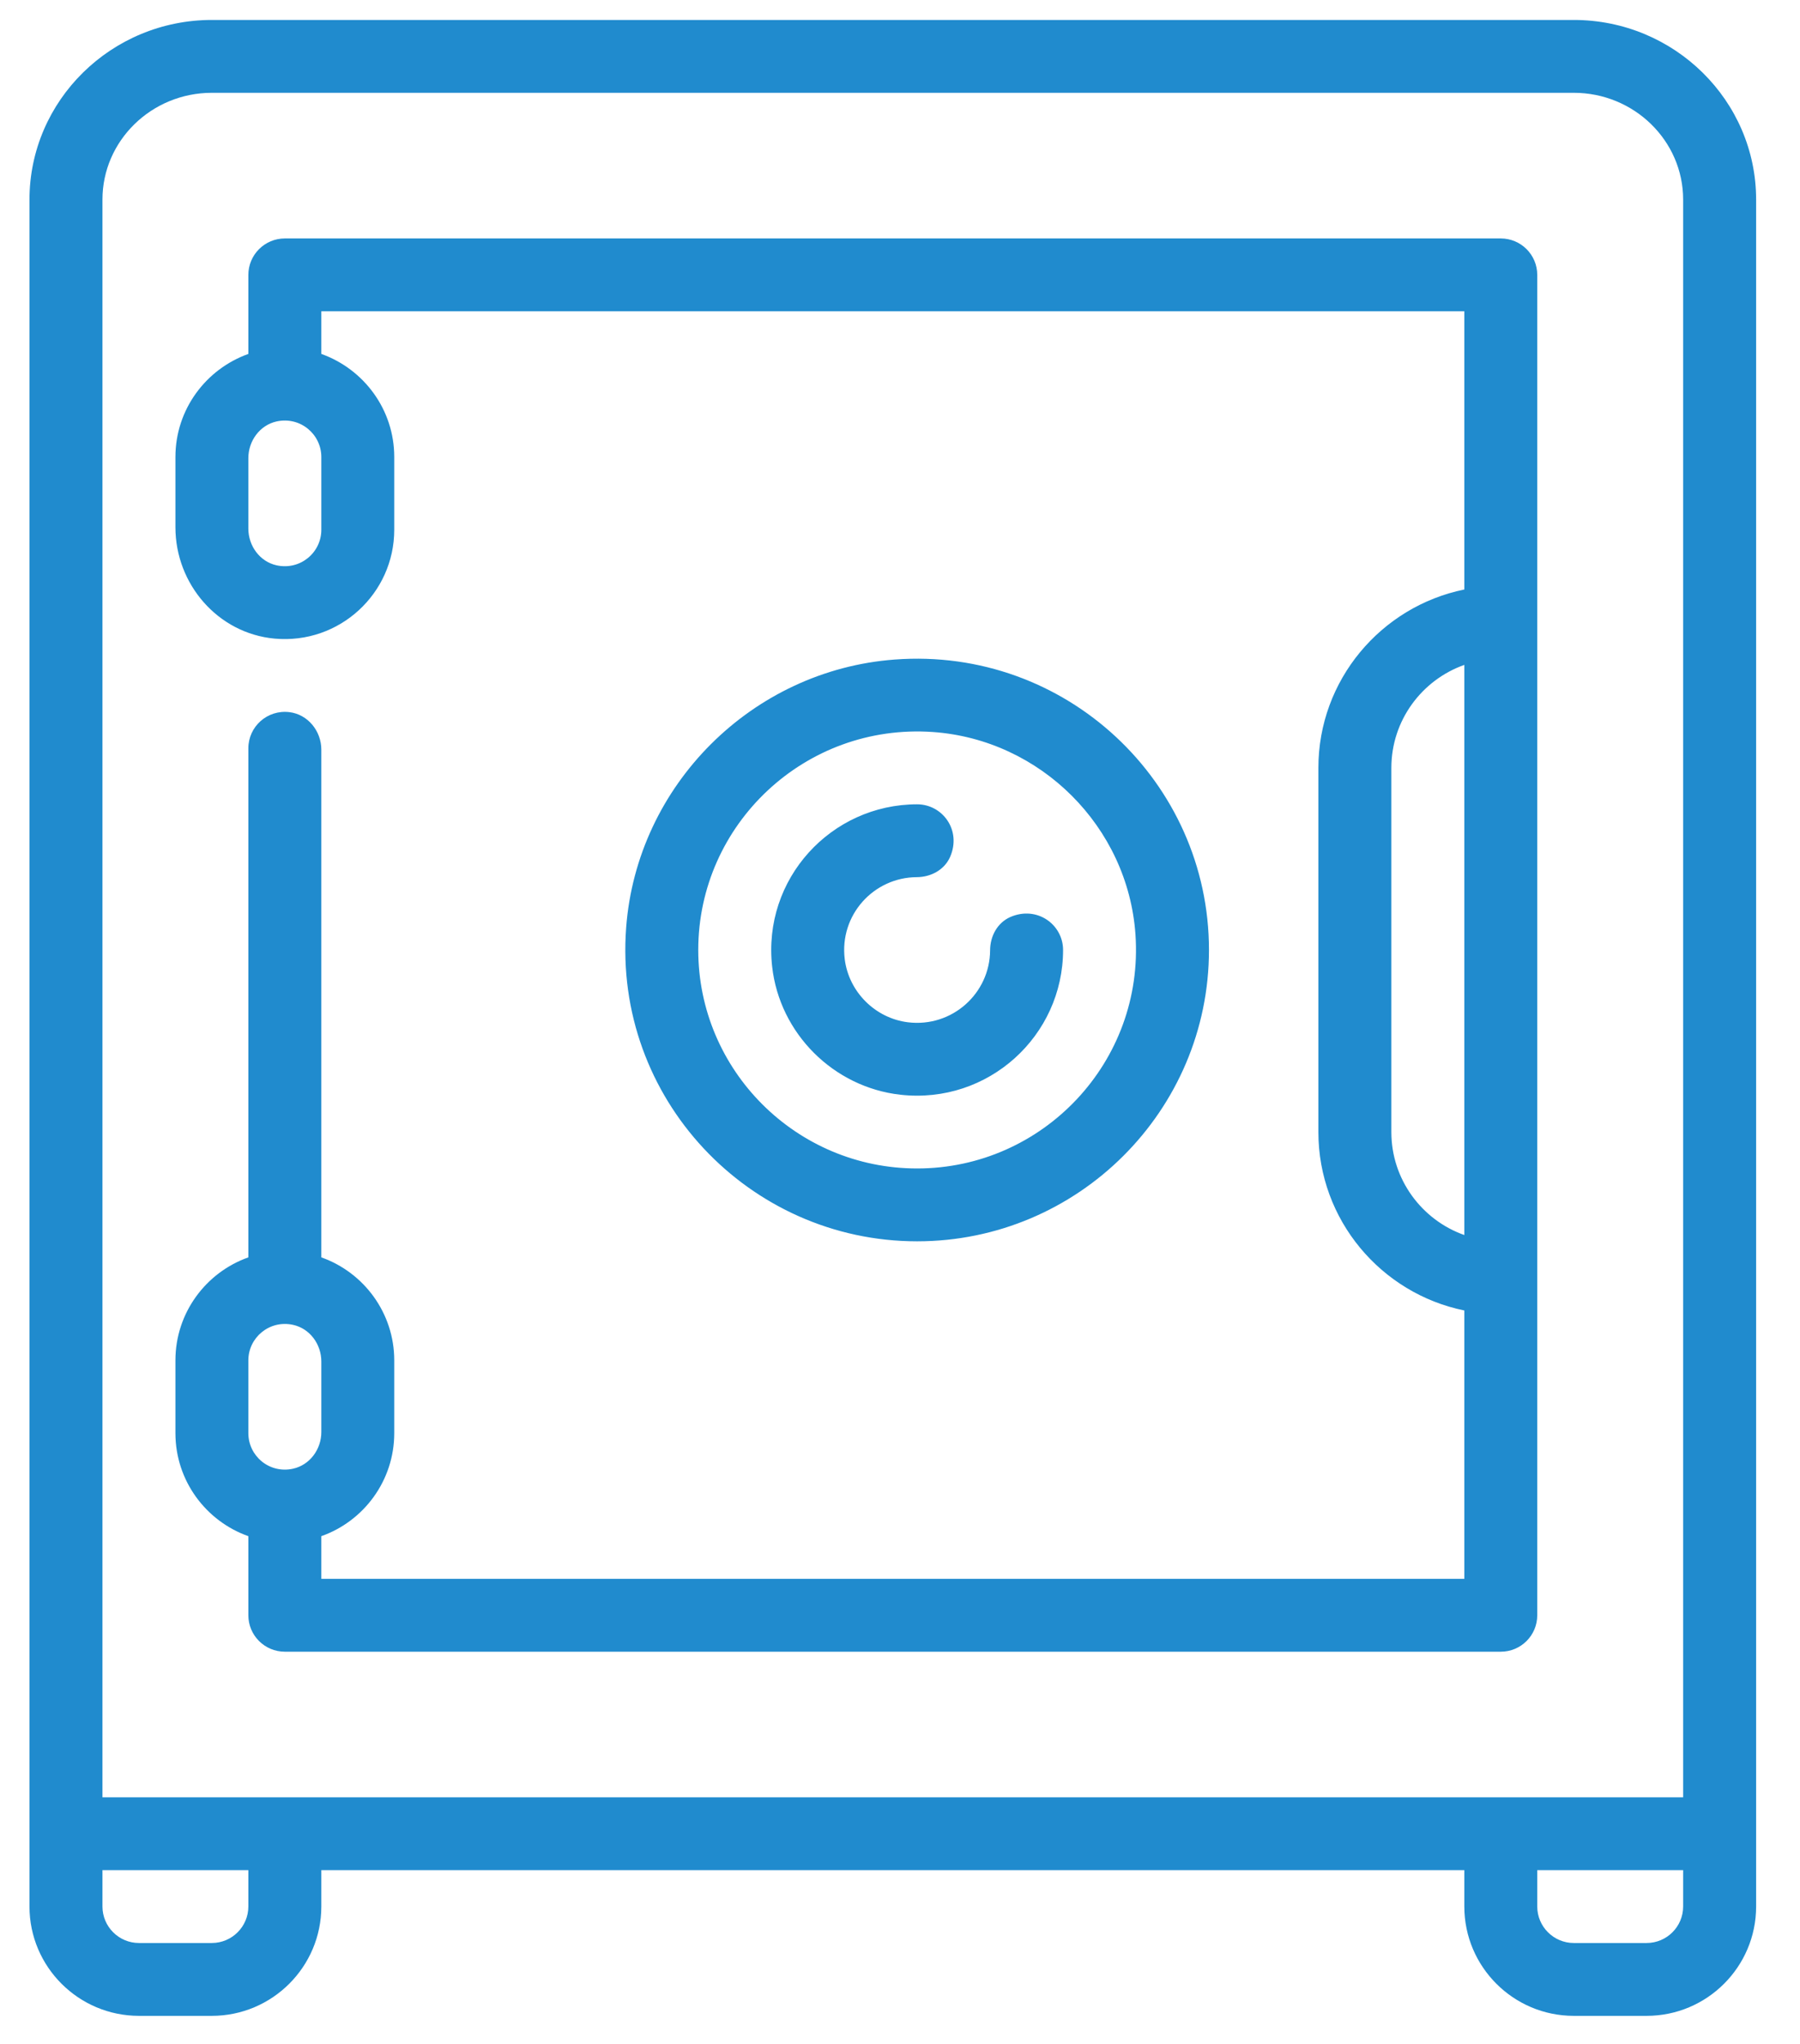 <svg version="1.1" xmlns="http://www.w3.org/2000/svg" xmlns:xlink="http://www.w3.org/1999/xlink" width="37" height="42" viewBox="0 0 37 42"><path id="-icon_safe" d="M33.847,41.424 C33.847,41.424 32.350,41.424 32.350,41.424 C31.109,41.424 30.100,40.416 30.100,39.177 C30.100,39.177 30.100,38.430 30.100,38.430 L6.605,38.430 C6.605,38.430 6.605,39.177 6.605,39.177 C6.605,40.416 5.595,41.424 4.354,41.424 C4.354,41.424 2.857,41.424 2.857,41.424 C1.615,41.424 0.606,40.416 0.606,39.177 C0.606,39.177 0.606,4.102 0.606,4.102 C0.606,2.066 2.288,0.410 4.355,0.410 C4.355,0.410 32.349,0.410 32.349,0.410 C34.416,0.410 36.098,2.066 36.098,4.102 C36.098,4.102 36.098,39.177 36.098,39.177 C36.098,40.416 35.089,41.424 33.847,41.424 zM2.106,39.177 C2.106,39.590 2.442,39.927 2.857,39.927 C2.857,39.927 4.354,39.927 4.354,39.927 C4.768,39.927 5.105,39.590 5.105,39.177 C5.105,39.177 5.105,38.430 5.105,38.430 L2.106,38.430 C2.106,38.430 2.106,39.177 2.106,39.177 zM34.598,4.102 C34.598,2.891 33.589,1.907 32.349,1.907 C32.349,1.907 4.355,1.907 4.355,1.907 C3.115,1.907 2.106,2.891 2.106,4.102 C2.106,4.102 2.106,36.933 2.106,36.933 L34.598,36.933 C34.598,36.933 34.598,4.102 34.598,4.102 zM34.598,38.430 L31.599,38.430 C31.599,38.430 31.599,39.177 31.599,39.177 C31.599,39.590 31.936,39.927 32.350,39.927 C32.350,39.927 33.847,39.927 33.847,39.927 C34.262,39.927 34.598,39.590 34.598,39.177 C34.598,39.177 34.598,38.430 34.598,38.430 zM24.851,19.521 C24.851,22.821 22.159,25.508 18.852,25.508 C15.392,25.508 12.607,22.568 12.871,19.061 C13.091,16.134 15.459,13.772 18.391,13.553 C21.906,13.289 24.851,16.068 24.851,19.521 zM14.353,19.521 C14.353,21.998 16.371,24.011 18.852,24.011 C21.438,24.011 23.522,21.821 23.340,19.202 C23.186,16.990 21.391,15.198 19.175,15.042 C16.549,14.859 14.353,16.939 14.353,19.521 zM19.530,17.609 C19.413,17.875 19.136,18.023 18.846,18.025 C17.959,18.028 17.252,18.803 17.364,19.710 C17.447,20.381 17.990,20.924 18.663,21.007 C19.572,21.118 20.348,20.412 20.352,19.528 C20.353,19.237 20.502,18.961 20.768,18.844 C21.319,18.605 21.852,19.001 21.852,19.521 C21.852,21.285 20.316,22.697 18.509,22.496 C17.133,22.342 16.025,21.236 15.872,19.863 C15.670,18.060 17.085,16.528 18.852,16.528 C19.373,16.528 19.770,17.059 19.530,17.609 zM5.105,7.273 C5.105,7.273 5.105,5.649 5.105,5.649 C5.105,5.236 5.441,4.900 5.855,4.900 C5.855,4.900 30.849,4.900 30.849,4.900 C31.264,4.900 31.599,5.236 31.599,5.649 C31.599,5.649 31.599,33.192 31.599,33.192 C31.599,33.606 31.264,33.941 30.849,33.941 C30.849,33.941 5.855,33.941 5.855,33.941 C5.441,33.941 5.105,33.606 5.105,33.192 C5.105,33.192 5.105,31.567 5.105,31.567 C4.233,31.259 3.606,30.427 3.606,29.450 C3.606,29.450 3.606,27.954 3.606,27.954 C3.606,26.979 4.233,26.146 5.105,25.838 C5.105,25.838 5.105,15.377 5.105,15.377 C5.105,14.932 5.493,14.579 5.949,14.634 C6.329,14.680 6.605,15.022 6.605,15.405 C6.605,15.405 6.605,25.838 6.605,25.838 C7.477,26.146 8.104,26.979 8.104,27.954 C8.104,27.954 8.104,29.450 8.104,29.450 C8.104,30.427 7.477,31.259 6.605,31.567 C6.605,31.567 6.605,32.444 6.605,32.444 L30.100,32.444 C30.100,32.444 30.100,26.929 30.100,26.929 C28.390,26.581 27.100,25.069 27.100,23.263 C27.100,23.263 27.100,15.780 27.100,15.780 C27.100,13.973 28.390,12.462 30.100,12.114 C30.100,12.114 30.100,6.397 30.100,6.397 L6.605,6.397 C6.605,6.397 6.605,7.273 6.605,7.273 C7.477,7.584 8.104,8.414 8.104,9.391 C8.104,9.391 8.104,10.887 8.104,10.887 C8.104,12.194 6.979,13.244 5.645,13.123 C4.479,13.016 3.606,12.004 3.606,10.835 C3.606,10.835 3.606,9.391 3.606,9.391 C3.606,8.414 4.233,7.584 5.105,7.273 zM6.605,27.977 C6.605,27.623 6.369,27.299 6.022,27.224 C5.536,27.119 5.105,27.488 5.105,27.954 C5.105,27.954 5.105,29.450 5.105,29.450 C5.105,29.919 5.536,30.287 6.022,30.181 C6.369,30.105 6.605,29.782 6.605,29.428 C6.605,29.428 6.605,27.977 6.605,27.977 zM28.600,15.780 C28.600,15.780 28.600,23.263 28.600,23.263 C28.600,24.238 29.227,25.070 30.100,25.379 C30.100,25.379 30.100,13.663 30.100,13.663 C29.227,13.972 28.600,14.804 28.600,15.780 zM5.105,10.863 C5.105,11.217 5.340,11.541 5.686,11.617 C6.173,11.723 6.605,11.355 6.605,10.887 C6.605,10.887 6.605,9.391 6.605,9.391 C6.605,8.923 6.173,8.554 5.686,8.660 C5.340,8.737 5.105,9.060 5.105,9.414 C5.105,9.414 5.105,10.863 5.105,10.863 z" fill="#208BCE" /></svg>